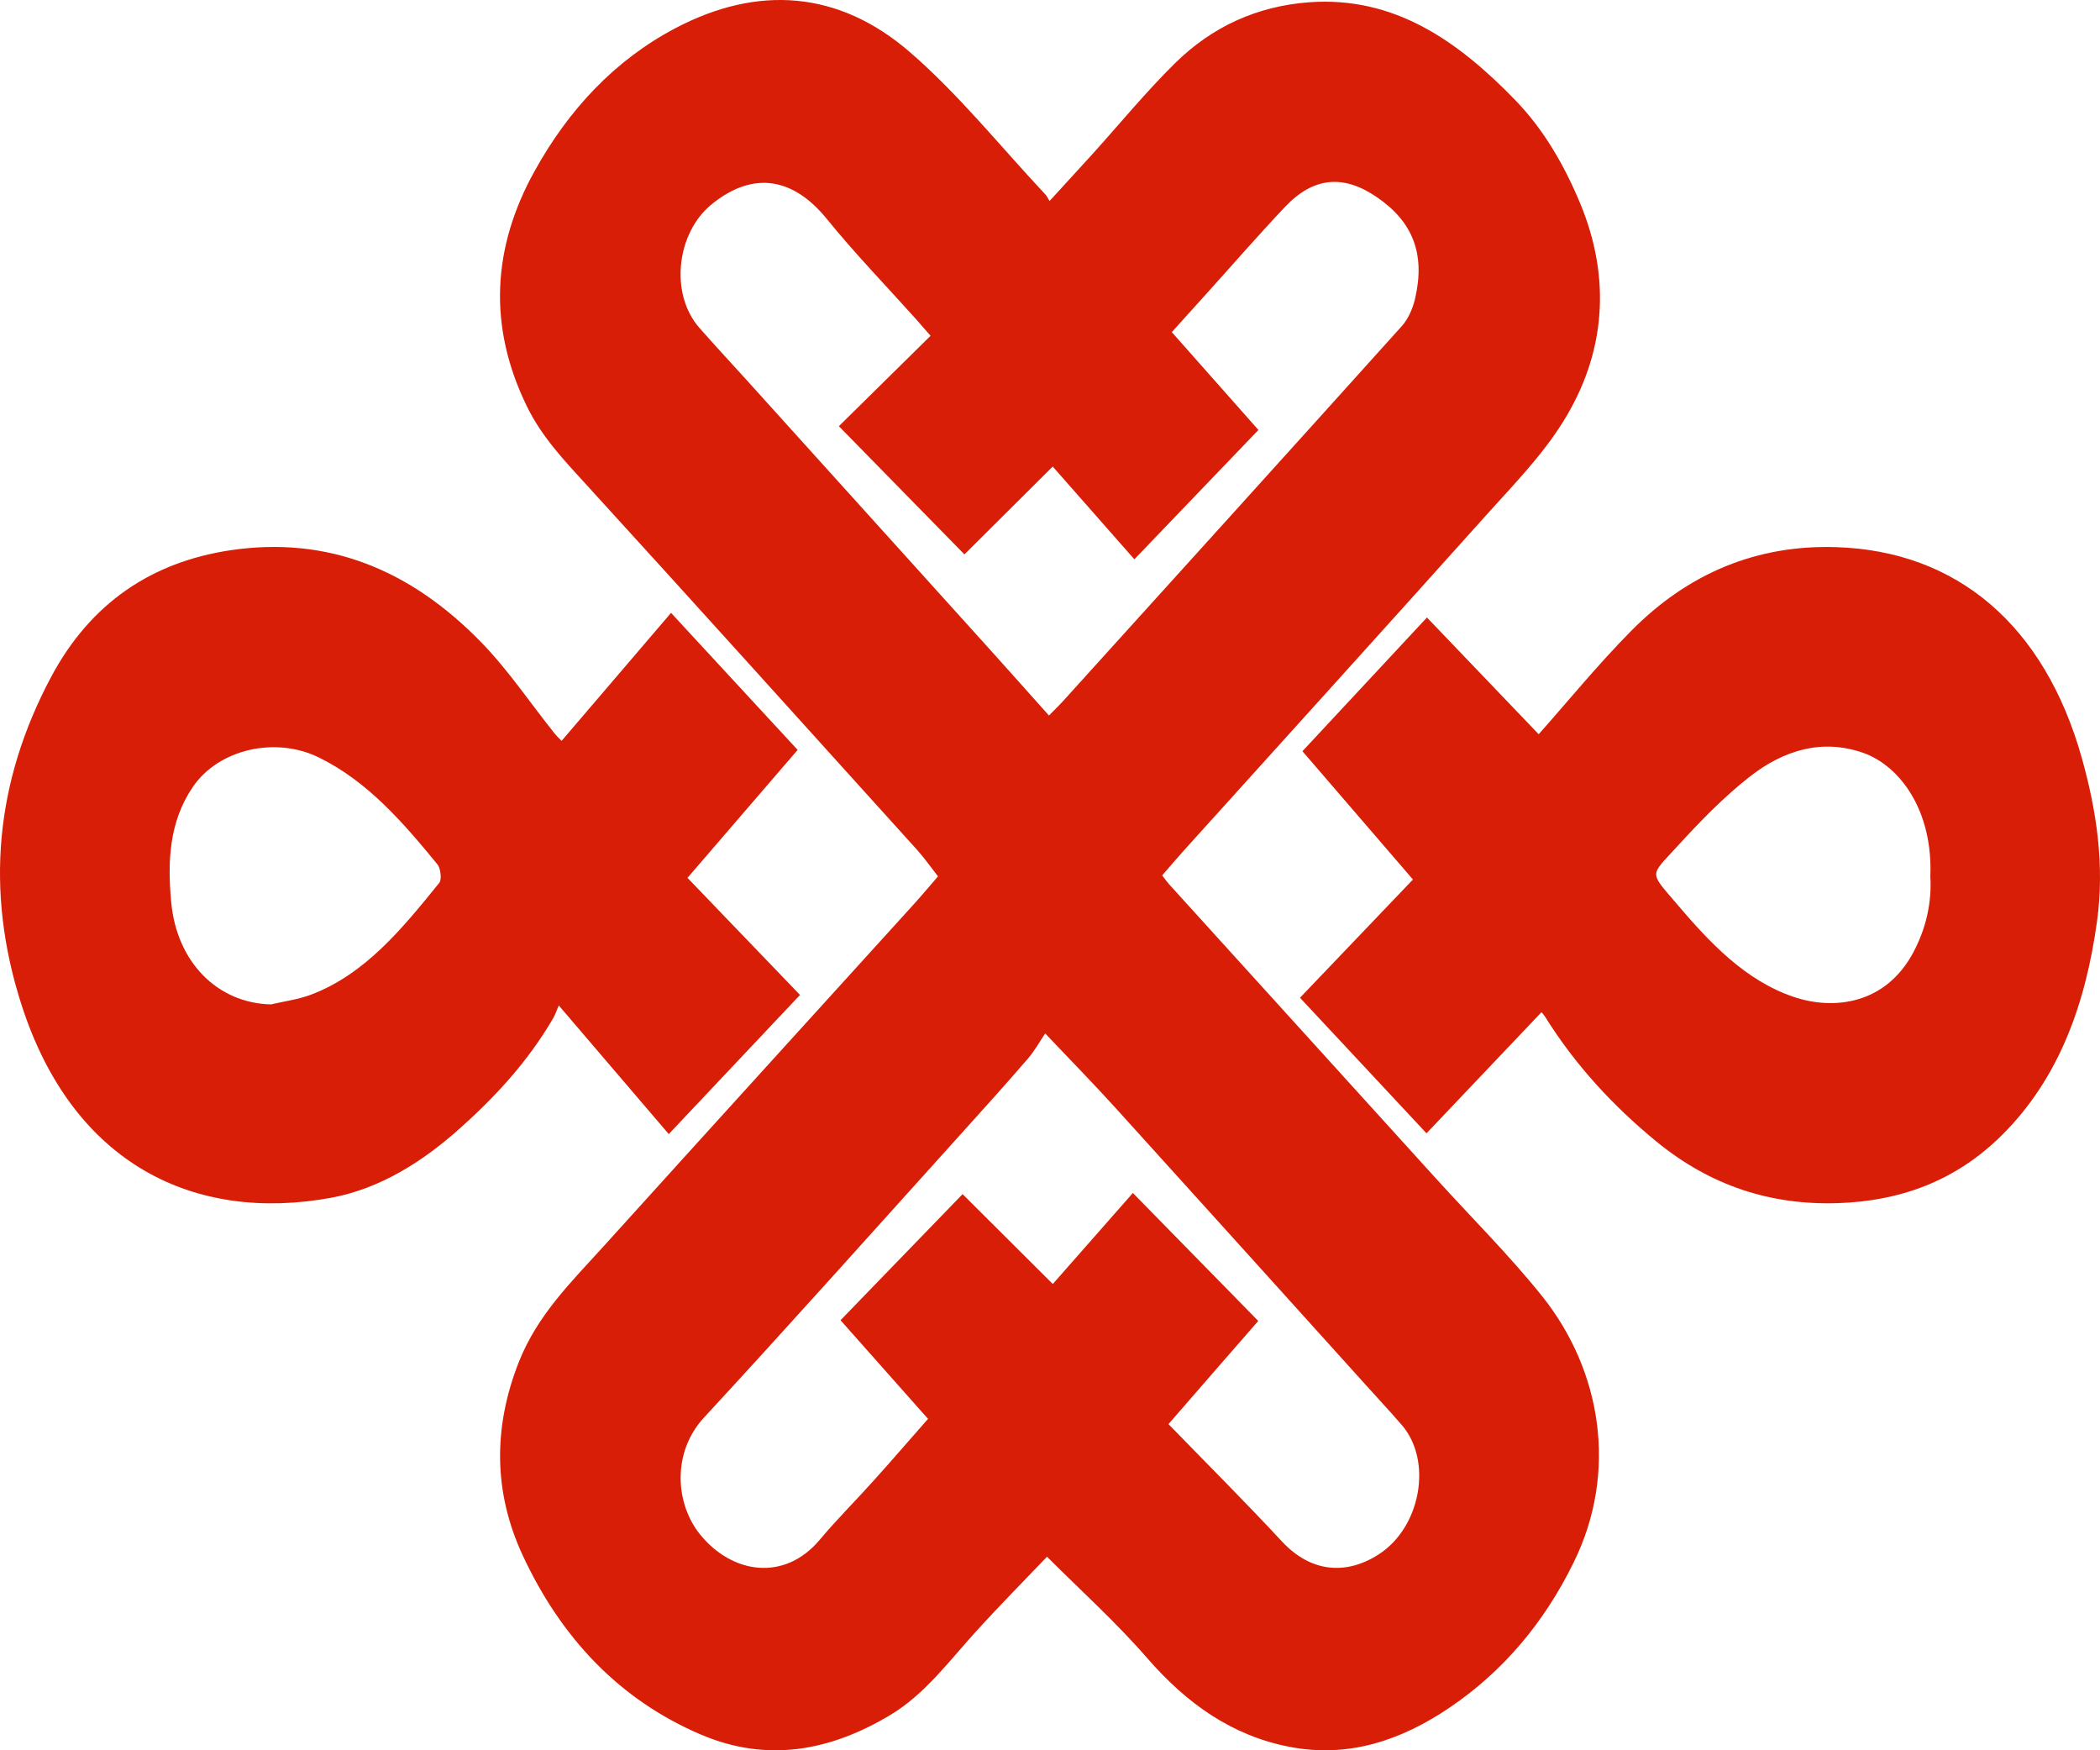 <?xml version="1.0" encoding="UTF-8"?>
<svg width="24px" height="20px" viewBox="0 0 24 20" version="1.1" xmlns="http://www.w3.org/2000/svg" xmlns:xlink="http://www.w3.org/1999/xlink">
    <title>changyonglogo39</title>
    <g id="来量吧" stroke="none" stroke-width="1" fill="none" fill-rule="evenodd">
        <g id="首页-/切换网络" transform="translate(-32, -601)" fill="#D81E06" fill-rule="nonzero">
            <g id="选择框-/-带标题-/-输入框" transform="translate(20, 589)">
                <g id="changyonglogo39" transform="translate(12, 12)">
                    <path d="M16.408,13.463 C15.392,12.343 14.376,11.223 13.36,10.103 C13.336,10.076 13.315,10.046 13.282,10.003 C13.364,9.908 13.443,9.816 13.524,9.725 C14.681,8.443 15.84,7.164 16.993,5.878 C17.298,5.538 17.624,5.206 17.866,4.816 C18.351,4.037 18.416,3.18 18.058,2.321 C17.878,1.89 17.645,1.483 17.32,1.147 C16.659,0.464 15.932,-0.045 14.961,0.026 C14.371,0.07 13.854,0.301 13.423,0.728 C13.094,1.053 12.797,1.415 12.485,1.761 C12.326,1.936 12.167,2.109 11.995,2.297 C11.969,2.255 11.961,2.237 11.949,2.224 C11.435,1.676 10.958,1.079 10.397,0.594 C9.583,-0.109 8.66,-0.173 7.719,0.322 C7.028,0.686 6.5,1.25 6.11,1.954 C5.625,2.828 5.574,3.729 6.023,4.646 C6.194,4.995 6.448,5.261 6.7,5.537 C7.967,6.925 9.225,8.322 10.486,9.717 C10.566,9.807 10.637,9.908 10.72,10.014 C10.617,10.133 10.527,10.241 10.433,10.344 C9.256,11.641 8.078,12.936 6.904,14.235 C6.536,14.642 6.143,15.021 5.928,15.567 C5.634,16.316 5.641,17.054 5.972,17.769 C6.413,18.719 7.083,19.426 8.014,19.822 C8.771,20.143 9.49,20.008 10.178,19.595 C10.564,19.363 10.839,18.991 11.142,18.656 C11.424,18.345 11.719,18.047 11.966,17.788 C12.351,18.174 12.755,18.537 13.112,18.948 C13.565,19.469 14.083,19.835 14.74,19.961 C15.409,20.09 16.011,19.889 16.569,19.511 C17.178,19.098 17.646,18.544 17.985,17.853 C18.495,16.818 18.301,15.658 17.625,14.812 C17.245,14.338 16.815,13.912 16.408,13.463 Z M8.534,4.344 C8.353,4.144 8.17,3.948 7.992,3.745 C7.651,3.355 7.732,2.663 8.13,2.337 C8.621,1.936 9.077,2.045 9.447,2.499 C9.771,2.898 10.128,3.267 10.471,3.649 C10.515,3.698 10.558,3.748 10.635,3.837 C10.283,4.184 9.941,4.522 9.587,4.87 C10.096,5.389 10.568,5.871 11.022,6.335 C11.32,6.039 11.668,5.692 12.031,5.331 C12.339,5.681 12.664,6.05 12.964,6.391 C13.438,5.896 13.903,5.412 14.382,4.913 C14.05,4.539 13.728,4.174 13.392,3.795 C13.532,3.64 13.666,3.492 13.8,3.343 C14.095,3.016 14.384,2.683 14.686,2.364 C15.011,2.021 15.354,1.991 15.736,2.253 C16.148,2.535 16.291,2.902 16.172,3.414 C16.146,3.525 16.094,3.645 16.02,3.727 C14.731,5.16 13.437,6.588 12.144,8.017 C12.103,8.062 12.059,8.104 11.988,8.176 C11.765,7.927 11.547,7.681 11.327,7.437 C10.396,6.406 9.465,5.375 8.534,4.344 Z M15.756,17.762 C15.386,18 14.983,17.97 14.652,17.615 C14.232,17.163 13.797,16.729 13.354,16.273 C13.565,16.03 13.726,15.845 13.886,15.661 C14.046,15.477 14.207,15.293 14.38,15.094 C13.899,14.603 13.427,14.121 12.947,13.632 C12.666,13.951 12.343,14.318 12.032,14.672 C11.677,14.318 11.329,13.971 11.001,13.645 C10.557,14.103 10.088,14.588 9.606,15.086 C9.948,15.471 10.275,15.84 10.606,16.213 C10.396,16.452 10.193,16.687 9.986,16.917 C9.782,17.145 9.566,17.359 9.369,17.594 C8.964,18.076 8.367,17.985 8.001,17.534 C7.715,17.18 7.68,16.595 8.044,16.2 C9.032,15.131 10.002,14.043 10.978,12.962 C11.237,12.676 11.495,12.389 11.747,12.097 C11.823,12.01 11.881,11.904 11.945,11.809 C12.248,12.129 12.503,12.388 12.748,12.659 C13.702,13.711 14.652,14.766 15.604,15.82 C15.743,15.975 15.885,16.126 16.021,16.284 C16.375,16.695 16.237,17.453 15.756,17.762 Z" id="形状"></path>
                    <path d="M23.792,8.661 C23.366,7.144 22.364,6.294 20.981,6.252 C20.09,6.224 19.302,6.541 18.642,7.209 C18.267,7.588 17.925,8.007 17.585,8.39 C17.171,7.958 16.726,7.492 16.308,7.056 C15.851,7.547 15.372,8.061 14.885,8.584 C15.301,9.066 15.706,9.536 16.148,10.05 C15.712,10.506 15.292,10.945 14.857,11.401 C15.367,11.947 15.847,12.461 16.303,12.95 C16.726,12.505 17.17,12.037 17.617,11.566 C17.623,11.574 17.641,11.592 17.655,11.613 C18.004,12.173 18.436,12.638 18.928,13.042 C19.549,13.551 20.237,13.772 21,13.748 C21.706,13.726 22.346,13.501 22.88,12.97 C23.535,12.319 23.838,11.464 23.967,10.52 C24.053,9.885 23.963,9.271 23.792,8.661 Z M21.868,10.88 C21.552,11.476 20.959,11.547 20.498,11.391 C19.945,11.203 19.541,10.774 19.155,10.319 C18.848,9.959 18.856,10.013 19.158,9.683 C19.422,9.394 19.697,9.109 19.998,8.874 C20.383,8.573 20.821,8.438 21.292,8.602 C21.714,8.75 22.092,9.263 22.061,10.014 C22.079,10.315 22.012,10.607 21.868,10.88 Z" id="形状"></path>
                    <path d="M6.319,11.64 C6.345,11.597 6.361,11.546 6.386,11.489 C6.849,12.03 7.266,12.518 7.643,12.959 C8.135,12.437 8.616,11.927 9.143,11.369 C8.709,10.917 8.288,10.479 7.857,10.031 C8.293,9.525 8.698,9.055 9.116,8.569 C8.625,8.037 8.151,7.524 7.669,7.003 C7.262,7.479 6.845,7.967 6.418,8.466 C6.38,8.427 6.357,8.405 6.338,8.381 C6.059,8.032 5.806,7.653 5.499,7.339 C4.691,6.508 3.745,6.121 2.63,6.288 C1.737,6.423 1.034,6.887 0.58,7.743 C-0.046,8.922 -0.179,10.168 0.248,11.488 C0.837,13.311 2.23,13.973 3.787,13.686 C4.337,13.584 4.825,13.28 5.26,12.89 C5.664,12.529 6.034,12.128 6.319,11.64 Z M5.021,10.087 C4.599,10.609 4.173,11.133 3.551,11.367 C3.405,11.422 3.249,11.441 3.097,11.477 C2.483,11.463 2.021,10.992 1.957,10.313 C1.913,9.842 1.933,9.392 2.202,8.995 C2.5,8.555 3.152,8.414 3.643,8.655 C4.198,8.926 4.604,9.394 5,9.878 C5.036,9.922 5.05,10.051 5.021,10.087 Z" id="形状"></path>
                </g>
            </g>
        </g>
    </g>
</svg>